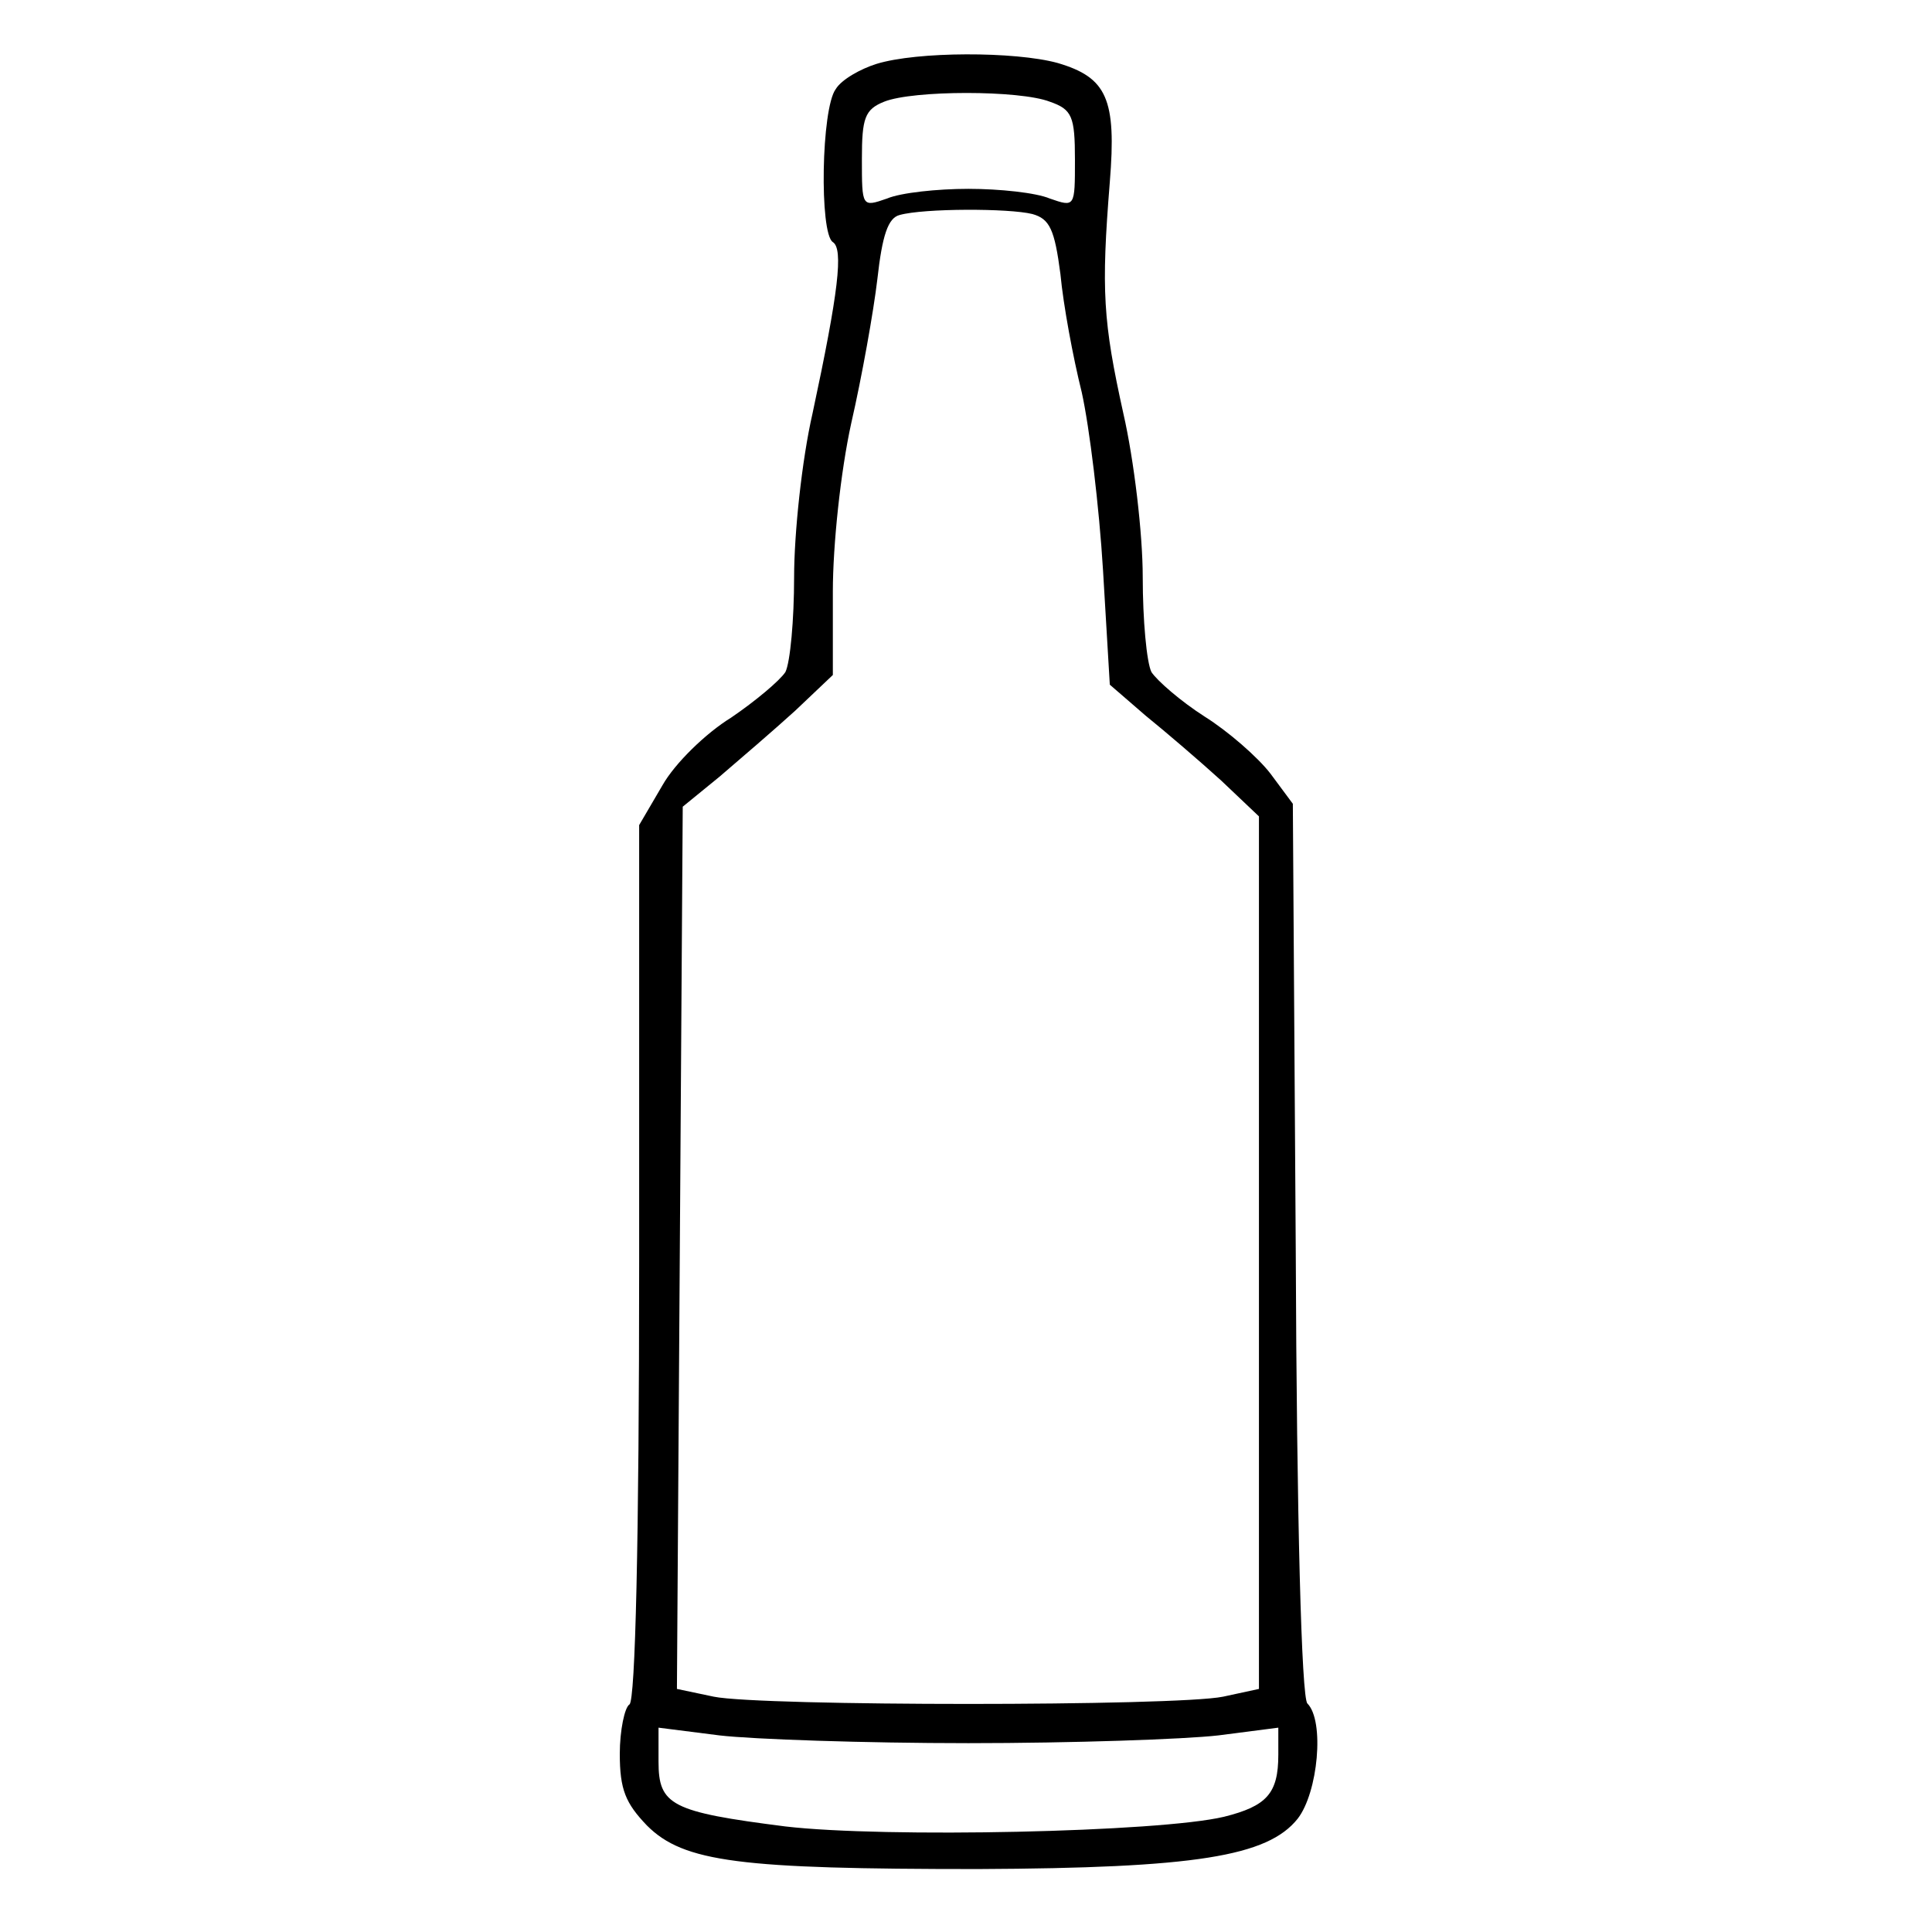 <?xml version="1.0" encoding="UTF-8"?>
<!-- Generated by Pixelmator Pro 3.6.17 -->
<svg width="798" height="798" viewBox="0 0 798 798" xmlns="http://www.w3.org/2000/svg">
    <g id="Group">
        <path id="Path" fill="#000000" stroke="none" d="M 362 26.4 C 355.6 28.4 347.6 32.8 345.2 36.8 C 339.2 44.8 338.4 96.4 344 100 C 348.4 102.8 346.4 120.4 335.6 170.8 C 331.2 190 328 220.4 328 238.4 C 328 256 326.4 273.6 324.4 277.6 C 322 281.2 312 289.6 302 296.4 C 291.6 302.8 278.8 315.2 273.6 324.4 L 264 340.8 L 264 521.2 C 264 637.2 262.4 702.4 260 704 C 258 705.2 256 714.8 256 724.4 C 256 739.2 258.4 744.8 267.2 754 C 282.4 769.2 305.6 772 404 772 C 493.6 771.6 523.6 766.8 536 751.2 C 544.4 740.4 547.2 710.8 540 703.6 C 537.6 701.2 535.6 628 535.2 516 L 534 332 L 524.8 319.6 C 519.6 312.8 507.2 302 497.6 296 C 487.6 289.6 478 281.2 475.6 277.6 C 473.6 273.6 472 256 472 238.4 C 472 220.4 468.4 190 464 170.8 C 455.6 132.8 454.8 120 458.4 75.2 C 461.2 40.8 457.2 32 436.8 26 C 419.2 21.2 378.8 21.2 362 26.4 Z M 433.6 42 C 442.8 45.2 444 48 444 66 C 444 85.6 444 85.6 433.6 82 C 428 79.6 412.8 78 400 78 C 387.2 78 372 79.6 366.4 82 C 356 85.6 356 85.6 356 65.6 C 356 48.8 357.2 45.2 365.2 42 C 377.2 37.2 421.2 37.2 433.6 42 Z M 426.4 88.4 C 433.6 90.4 435.6 94.8 438 113.2 C 439.2 126 443.2 147.6 446.8 162 C 450 176.4 454 209.2 455.6 235.6 L 458.4 282.8 L 473.2 295.6 C 481.6 302.4 495.6 314.4 504.4 322.4 L 520 337.2 L 520 517.2 L 520 697.6 L 505.2 700.8 C 485.6 704.8 314.4 704.8 294.8 700.8 L 279.6 697.6 L 280.8 515.6 L 282 333.2 L 297.2 320.8 C 305.6 313.6 319.6 301.6 328.4 293.6 L 344 278.8 L 344 244.4 C 344 225.2 347.2 194.8 351.6 174.8 C 356 155.6 360.8 128.8 362.4 115.2 C 364.4 97.2 366.8 90 371.6 88.8 C 381.6 86 416.8 86 426.4 88.4 Z M 400 720 C 442.8 720 489.2 718.4 503.2 716.8 L 528 713.6 L 528 724.8 C 528 740.8 523.2 746 505.6 750.4 C 478.8 756.8 365.2 759.2 324.4 754.4 C 277.2 748.4 272 745.6 272 727.6 L 272 713.6 L 297.2 716.8 C 310.8 718.4 357.2 720 400 720 Z"/>
    </g>
</svg>
